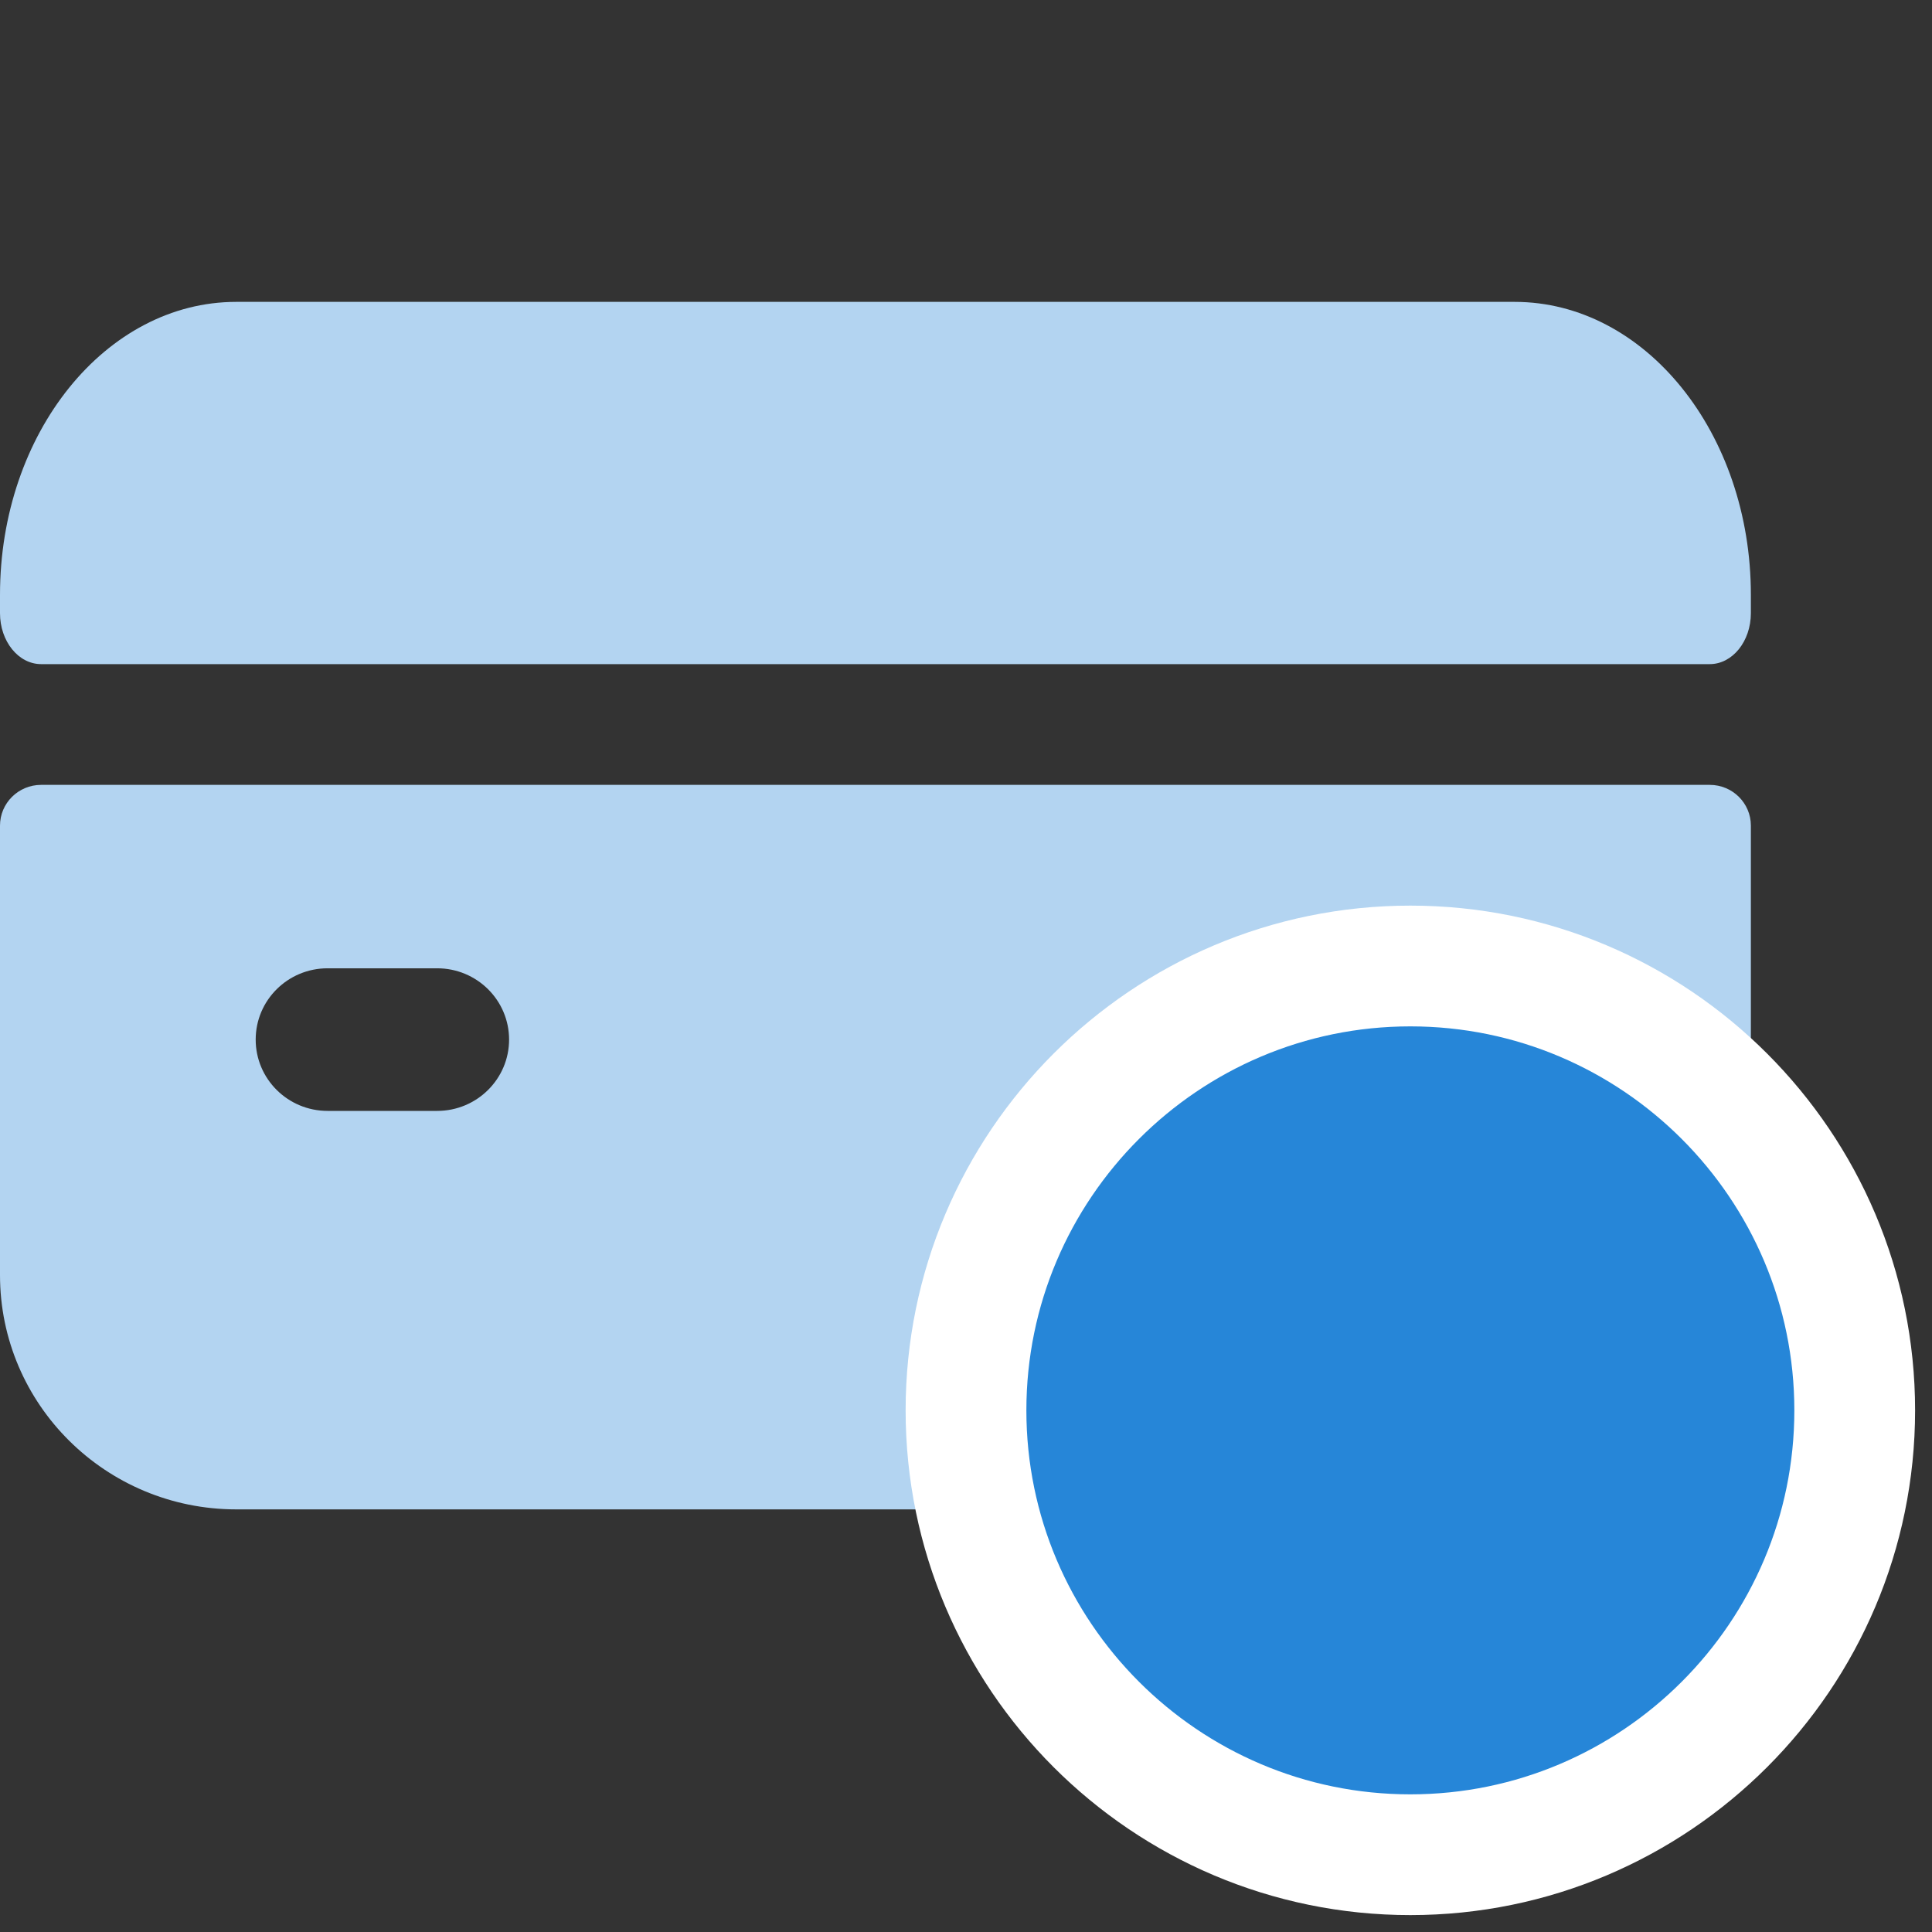<svg width="32" height="32" viewBox="0 0 32 32" fill="none" xmlns="http://www.w3.org/2000/svg">
<rect x="0" y="0" width="32" height="32" fill="#333333" stroke="none"/>
<path d="M0 13.675V21.119C0 23.262 1.752 25 3.913 25H25.087C27.248 25 29 23.262 29 21.119V13.675C29 13.302 28.695 13 28.319 13H0.681C0.305 13 0 13.302 0 13.675ZM7.241 18.4H5.426C4.768 18.4 4.235 17.871 4.235 17.219C4.235 16.566 4.768 16.038 5.426 16.038H7.241C7.898 16.038 8.432 16.566 8.432 17.219C8.432 17.871 7.898 18.4 7.241 18.4Z" fill="#B3D4F1"/>
<path d="M29 10.156V9.852C29 7.172 27.248 5 25.087 5H3.913C1.752 5 0 7.172 0 9.852V10.156C0 10.622 0.305 11 0.681 11H28.319C28.695 11 29 10.622 29 10.156Z" fill="#B3D4F1"/>
<path d="M26.458 21.484L26.458 21.484L26.458 21.484ZM26.429 21.455C26.429 21.455 26.429 21.455 26.429 21.455L26.429 21.455ZM23.36 16C19.301 16 16 19.301 16 23.36C16 27.419 19.301 30.72 23.36 30.72C27.419 30.72 30.72 27.419 30.72 23.36C30.72 19.301 27.419 16 23.36 16Z" fill="#2686D8" stroke="white" stroke-width="2"/>
</svg>
